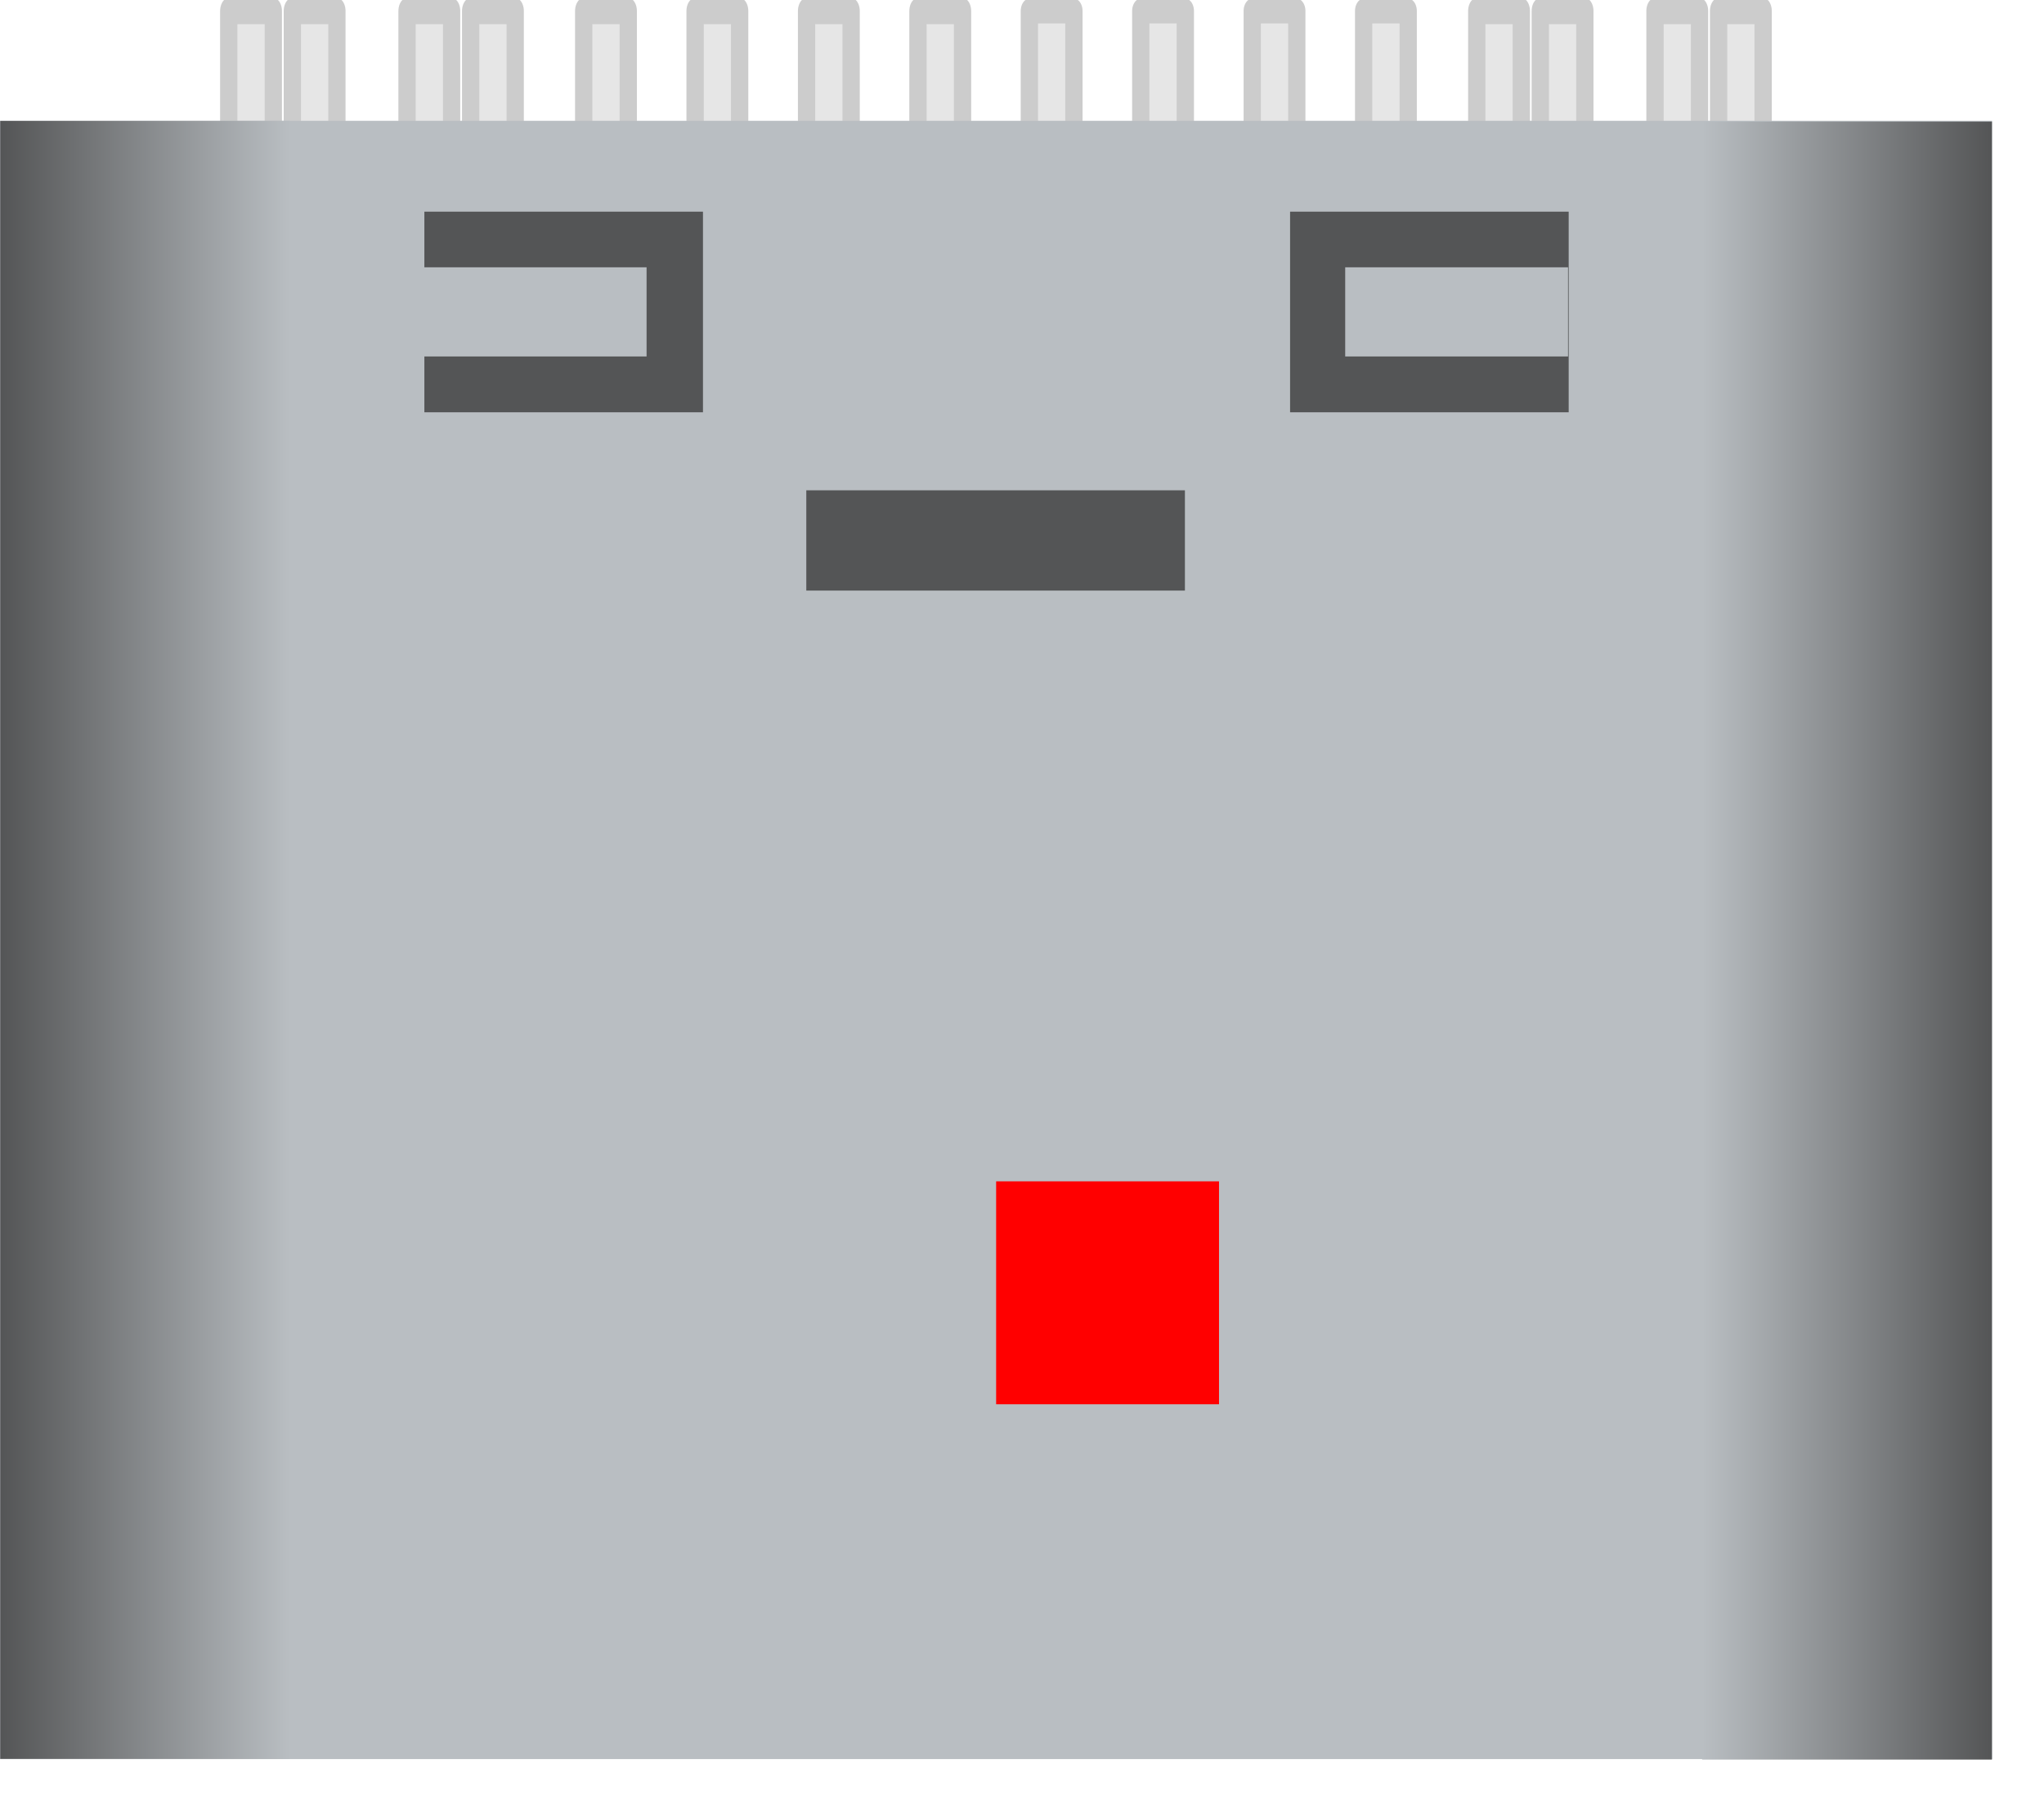 <?xml version="1.0" encoding="UTF-8" standalone="no"?><!DOCTYPE svg PUBLIC "-//W3C//DTD SVG 1.1//EN" "http://www.w3.org/Graphics/SVG/1.1/DTD/svg11.dtd"><svg width="26px" height="23px" version="1.1" xmlns="http://www.w3.org/2000/svg" xmlns:xlink="http://www.w3.org/1999/xlink" xml:space="preserve" xmlns:serif="http://www.serif.com/" style="fill-rule:evenodd;clip-rule:evenodd;stroke-linejoin:round;"><g transform="matrix(1,0,0,1,-3.1,-2.552)"><g id="pins"><g transform="matrix(0.647,-6.12525e-17,3.88402e-17,0.98,-0.602,2.527)"><rect x="10.219" y="0.169" width="0.876" height="3.487" style="fill:rgb(230,230,230);stroke:rgb(204,204,204);stroke-width:0.34px;"/></g><g transform="matrix(0.647,-6.12525e-17,3.88402e-17,0.98,0.207,2.527)"><rect x="10.219" y="0.169" width="0.876" height="3.487" style="fill:rgb(230,230,230);stroke:rgb(204,204,204);stroke-width:0.34px;"/></g><g transform="matrix(0.647,-6.12525e-17,3.88402e-17,0.98,1.666,2.527)"><rect x="10.219" y="0.169" width="0.876" height="3.487" style="fill:rgb(230,230,230);stroke:rgb(204,204,204);stroke-width:0.34px;"/></g><g transform="matrix(0.647,-6.12525e-17,3.88402e-17,0.98,2.475,2.527)"><rect x="10.219" y="0.169" width="0.876" height="3.487" style="fill:rgb(230,230,230);stroke:rgb(204,204,204);stroke-width:0.34px;"/></g><g transform="matrix(0.647,-6.12525e-17,3.88402e-17,0.98,15.273,2.527)"><rect x="10.219" y="0.169" width="0.876" height="3.487" style="fill:rgb(230,230,230);stroke:rgb(204,204,204);stroke-width:0.34px;"/></g><g transform="matrix(0.647,-6.12525e-17,3.88402e-17,0.98,16.081,2.527)"><rect x="10.219" y="0.169" width="0.876" height="3.487" style="fill:rgb(230,230,230);stroke:rgb(204,204,204);stroke-width:0.34px;"/></g><g transform="matrix(0.647,-6.12525e-17,3.88402e-17,0.98,17.54,2.527)"><rect x="10.219" y="0.169" width="0.876" height="3.487" style="fill:rgb(230,230,230);stroke:rgb(204,204,204);stroke-width:0.34px;"/></g><g transform="matrix(0.647,-6.12525e-17,3.88402e-17,0.98,18.349,2.527)"><rect x="10.219" y="0.169" width="0.876" height="3.487" style="fill:rgb(230,230,230);stroke:rgb(204,204,204);stroke-width:0.34px;"/></g><g transform="matrix(0.647,-6.12525e-17,3.88402e-17,0.98,3.913,2.527)"><rect x="10.219" y="0.169" width="0.876" height="3.487" style="fill:rgb(230,230,230);stroke:rgb(204,204,204);stroke-width:0.34px;"/></g><g transform="matrix(0.647,-6.12525e-17,3.88402e-17,0.98,5.33,2.527)"><rect x="10.219" y="0.169" width="0.876" height="3.487" style="fill:rgb(230,230,230);stroke:rgb(204,204,204);stroke-width:0.34px;"/></g><g transform="matrix(0.647,-6.12525e-17,3.88402e-17,0.98,6.748,2.527)"><rect x="10.219" y="0.169" width="0.876" height="3.487" style="fill:rgb(230,230,230);stroke:rgb(204,204,204);stroke-width:0.34px;"/></g><g transform="matrix(0.647,-6.12525e-17,3.88402e-17,0.98,8.165,2.527)"><rect x="10.219" y="0.169" width="0.876" height="3.487" style="fill:rgb(230,230,230);stroke:rgb(204,204,204);stroke-width:0.34px;"/></g><g transform="matrix(0.647,-5.78971e-17,3.88402e-17,0.927,9.582,2.536)"><rect x="10.219" y="0.169" width="0.876" height="3.487" style="fill:rgb(230,230,230);stroke:rgb(204,204,204);stroke-width:0.34px;"/></g><g transform="matrix(0.647,-5.78971e-17,3.88402e-17,0.927,10.999,2.536)"><rect x="10.219" y="0.169" width="0.876" height="3.487" style="fill:rgb(230,230,230);stroke:rgb(204,204,204);stroke-width:0.34px;"/></g><g transform="matrix(0.647,-5.78971e-17,3.88402e-17,0.927,12.417,2.536)"><rect x="10.219" y="0.169" width="0.876" height="3.487" style="fill:rgb(230,230,230);stroke:rgb(204,204,204);stroke-width:0.34px;"/></g><g transform="matrix(0.647,-5.78971e-17,3.88402e-17,0.927,13.834,2.536)"><rect x="10.219" y="0.169" width="0.876" height="3.487" style="fill:rgb(230,230,230);stroke:rgb(204,204,204);stroke-width:0.34px;"/></g></g><g id="case"><g transform="matrix(3.886,0,0,4.054,-36.134,-36.257)"><rect x="10.096" y="9.952" width="6.521" height="5.139" style="fill:rgb(185,190,194);"/></g><g transform="matrix(1.128,0,0,1.824,-7.034,-7.834)"><rect x="8.987" y="6.537" width="3.268" height="11.42" style="fill:url(#_Linear1);"/></g><g transform="matrix(-1.128,-1.38087e-16,2.2343e-16,-1.824,38.575,36.852)"><rect x="8.987" y="6.537" width="3.268" height="11.42" style="fill:url(#_Linear2);"/></g><g transform="matrix(0.688,0,0,1.383,5.372,-4.195)"><rect x="11.605" y="9.387" width="7" height="0.922" style="fill:rgb(84,85,86);"/></g><g transform="matrix(1.887,0,0,1.435,-11.272,-2.778)"><rect x="10.477" y="5.59" width="1.878" height="1.778" style="fill:rgb(84,85,86);"/></g><g transform="matrix(1.887,0,0,1.435,-0.26,-2.778)"><rect x="10.477" y="5.59" width="1.878" height="1.778" style="fill:rgb(84,85,86);"/></g><g transform="matrix(1.197,0,0,1.181,10.045,-1.267)"><rect x="8.493" y="6.112" width="2.368" height="0.96" style="fill:rgb(185,190,194);"/></g><g transform="matrix(1.197,0,0,1.181,-1.676,-1.267)"><rect x="8.493" y="6.112" width="2.368" height="0.96" style="fill:rgb(185,190,194);"/></g></g><rect id="origin" x="15.771" y="17.575" width="2.835" height="2.835" style="fill:rgb(255,0,0);"/></g><defs><linearGradient id="_Linear1" x1="0" y1="0" x2="1" y2="0" gradientUnits="userSpaceOnUse" gradientTransform="matrix(3.268,0,0,11.42,8.987,12.247)"><stop offset="0" style="stop-color:rgb(84,85,86);stop-opacity:1"/><stop offset="1" style="stop-color:rgb(185,190,194);stop-opacity:1"/></linearGradient><linearGradient id="_Linear2" x1="0" y1="0" x2="1" y2="0" gradientUnits="userSpaceOnUse" gradientTransform="matrix(3.268,0,0,11.42,8.987,12.247)"><stop offset="0" style="stop-color:rgb(84,85,86);stop-opacity:1"/><stop offset="1" style="stop-color:rgb(185,190,194);stop-opacity:1"/></linearGradient></defs></svg>